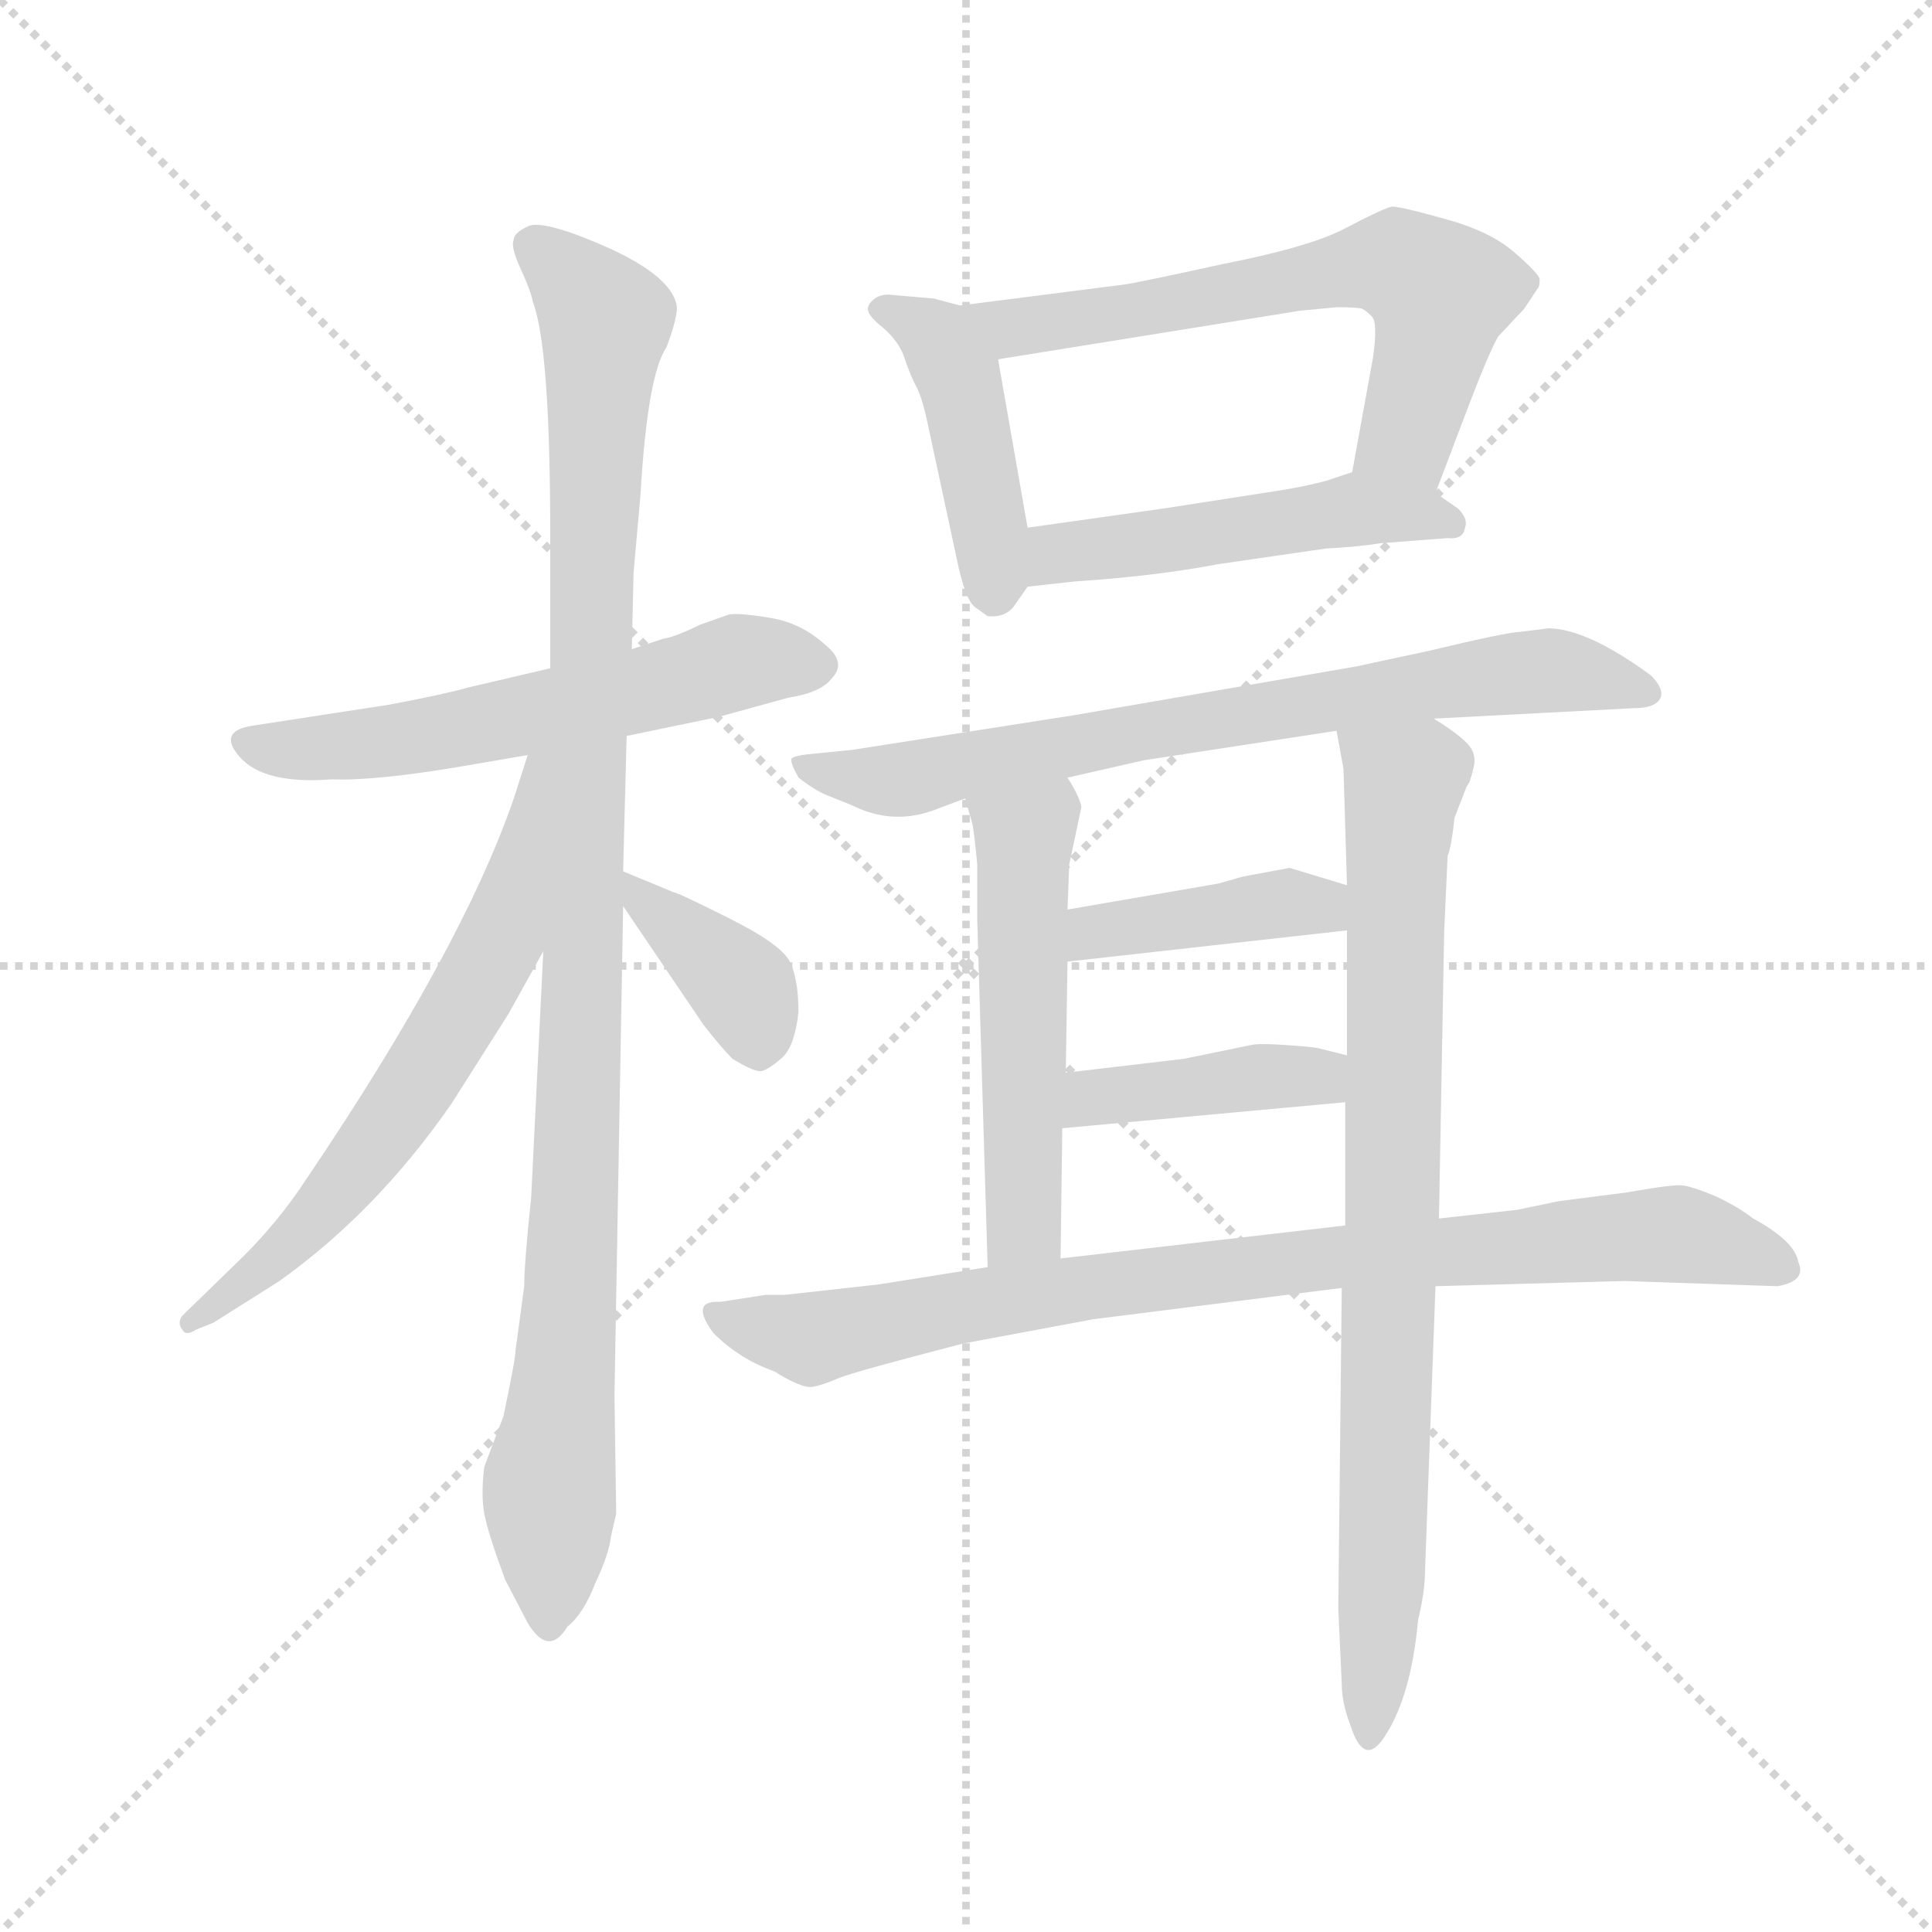 <svg version="1.1" viewBox="0 0 1024 1024" xmlns="http://www.w3.org/2000/svg">
  <g stroke="lightgray" stroke-dasharray="1,1" stroke-width="1" transform="scale(4, 4)">
    <line x1="0" y1="0" x2="256" y2="256"></line>
    <line x1="256" y1="0" x2="0" y2="256"></line>
    <line x1="128" y1="0" x2="128" y2="256"></line>
    <line x1="0" y1="128" x2="256" y2="128"></line>
  </g>
  <g transform="scale(0.92, -0.92) translate(60, -830)">
    <style type="text/css">
      
        @keyframes keyframes0 {
          from {
            stroke: blue;
            stroke-dashoffset: 590;
            stroke-width: 128;
          }
          66% {
            animation-timing-function: step-end;
            stroke: blue;
            stroke-dashoffset: 0;
            stroke-width: 128;
          }
          to {
            stroke: black;
            stroke-width: 1024;
          }
        }
        #make-me-a-hanzi-animation-0 {
          animation: keyframes0 0.73s both;
          animation-delay: 0s;
          animation-timing-function: linear;
        }
      
        @keyframes keyframes1 {
          from {
            stroke: blue;
            stroke-dashoffset: 1067;
            stroke-width: 128;
          }
          78% {
            animation-timing-function: step-end;
            stroke: blue;
            stroke-dashoffset: 0;
            stroke-width: 128;
          }
          to {
            stroke: black;
            stroke-width: 1024;
          }
        }
        #make-me-a-hanzi-animation-1 {
          animation: keyframes1 1.118s both;
          animation-delay: 0.73s;
          animation-timing-function: linear;
        }
      
        @keyframes keyframes2 {
          from {
            stroke: blue;
            stroke-dashoffset: 647;
            stroke-width: 128;
          }
          68% {
            animation-timing-function: step-end;
            stroke: blue;
            stroke-dashoffset: 0;
            stroke-width: 128;
          }
          to {
            stroke: black;
            stroke-width: 1024;
          }
        }
        #make-me-a-hanzi-animation-2 {
          animation: keyframes2 0.777s both;
          animation-delay: 1.848s;
          animation-timing-function: linear;
        }
      
        @keyframes keyframes3 {
          from {
            stroke: blue;
            stroke-dashoffset: 381;
            stroke-width: 128;
          }
          55% {
            animation-timing-function: step-end;
            stroke: blue;
            stroke-dashoffset: 0;
            stroke-width: 128;
          }
          to {
            stroke: black;
            stroke-width: 1024;
          }
        }
        #make-me-a-hanzi-animation-3 {
          animation: keyframes3 0.56s both;
          animation-delay: 2.625s;
          animation-timing-function: linear;
        }
      
        @keyframes keyframes4 {
          from {
            stroke: blue;
            stroke-dashoffset: 444;
            stroke-width: 128;
          }
          59% {
            animation-timing-function: step-end;
            stroke: blue;
            stroke-dashoffset: 0;
            stroke-width: 128;
          }
          to {
            stroke: black;
            stroke-width: 1024;
          }
        }
        #make-me-a-hanzi-animation-4 {
          animation: keyframes4 0.611s both;
          animation-delay: 3.185s;
          animation-timing-function: linear;
        }
      
        @keyframes keyframes5 {
          from {
            stroke: blue;
            stroke-dashoffset: 649;
            stroke-width: 128;
          }
          68% {
            animation-timing-function: step-end;
            stroke: blue;
            stroke-dashoffset: 0;
            stroke-width: 128;
          }
          to {
            stroke: black;
            stroke-width: 1024;
          }
        }
        #make-me-a-hanzi-animation-5 {
          animation: keyframes5 0.778s both;
          animation-delay: 3.796s;
          animation-timing-function: linear;
        }
      
        @keyframes keyframes6 {
          from {
            stroke: blue;
            stroke-dashoffset: 500;
            stroke-width: 128;
          }
          62% {
            animation-timing-function: step-end;
            stroke: blue;
            stroke-dashoffset: 0;
            stroke-width: 128;
          }
          to {
            stroke: black;
            stroke-width: 1024;
          }
        }
        #make-me-a-hanzi-animation-6 {
          animation: keyframes6 0.657s both;
          animation-delay: 4.575s;
          animation-timing-function: linear;
        }
      
        @keyframes keyframes7 {
          from {
            stroke: blue;
            stroke-dashoffset: 748;
            stroke-width: 128;
          }
          71% {
            animation-timing-function: step-end;
            stroke: blue;
            stroke-dashoffset: 0;
            stroke-width: 128;
          }
          to {
            stroke: black;
            stroke-width: 1024;
          }
        }
        #make-me-a-hanzi-animation-7 {
          animation: keyframes7 0.859s both;
          animation-delay: 5.231s;
          animation-timing-function: linear;
        }
      
        @keyframes keyframes8 {
          from {
            stroke: blue;
            stroke-dashoffset: 532;
            stroke-width: 128;
          }
          63% {
            animation-timing-function: step-end;
            stroke: blue;
            stroke-dashoffset: 0;
            stroke-width: 128;
          }
          to {
            stroke: black;
            stroke-width: 1024;
          }
        }
        #make-me-a-hanzi-animation-8 {
          animation: keyframes8 0.683s both;
          animation-delay: 6.09s;
          animation-timing-function: linear;
        }
      
        @keyframes keyframes9 {
          from {
            stroke: blue;
            stroke-dashoffset: 842;
            stroke-width: 128;
          }
          73% {
            animation-timing-function: step-end;
            stroke: blue;
            stroke-dashoffset: 0;
            stroke-width: 128;
          }
          to {
            stroke: black;
            stroke-width: 1024;
          }
        }
        #make-me-a-hanzi-animation-9 {
          animation: keyframes9 0.935s both;
          animation-delay: 6.773s;
          animation-timing-function: linear;
        }
      
        @keyframes keyframes10 {
          from {
            stroke: blue;
            stroke-dashoffset: 408;
            stroke-width: 128;
          }
          57% {
            animation-timing-function: step-end;
            stroke: blue;
            stroke-dashoffset: 0;
            stroke-width: 128;
          }
          to {
            stroke: black;
            stroke-width: 1024;
          }
        }
        #make-me-a-hanzi-animation-10 {
          animation: keyframes10 0.582s both;
          animation-delay: 7.708s;
          animation-timing-function: linear;
        }
      
        @keyframes keyframes11 {
          from {
            stroke: blue;
            stroke-dashoffset: 413;
            stroke-width: 128;
          }
          57% {
            animation-timing-function: step-end;
            stroke: blue;
            stroke-dashoffset: 0;
            stroke-width: 128;
          }
          to {
            stroke: black;
            stroke-width: 1024;
          }
        }
        #make-me-a-hanzi-animation-11 {
          animation: keyframes11 0.586s both;
          animation-delay: 8.29s;
          animation-timing-function: linear;
        }
      
        @keyframes keyframes12 {
          from {
            stroke: blue;
            stroke-dashoffset: 878;
            stroke-width: 128;
          }
          74% {
            animation-timing-function: step-end;
            stroke: blue;
            stroke-dashoffset: 0;
            stroke-width: 128;
          }
          to {
            stroke: black;
            stroke-width: 1024;
          }
        }
        #make-me-a-hanzi-animation-12 {
          animation: keyframes12 0.965s both;
          animation-delay: 8.876s;
          animation-timing-function: linear;
        }
      
    </style>
    
      <path d="M 301 406 L 354 417 L 394 428 Q 413 431 419 439 Q 428 448 416 458 Q 402 471 384 474 Q 366 477 360 476 L 343 470 Q 329 463 322 462 L 304 456 L 257 445 L 210 434 Q 196 430 164 424 L 86 412 Q 65 409 78 394 Q 92 378 131 381 Q 157 380 209 389 L 244 395 L 301 406 Z" fill="lightgray"></path>
    
      <path d="M 253 282 L 246 140 Q 242 102 242 89 L 237 52 Q 237 47 230 14 L 219 -15 Q 217 -31 219 -42 Q 221 -53 231 -80 L 244 -105 Q 256 -125 267 -107 Q 276 -100 283 -82 Q 291 -65 292 -55 L 295 -42 L 294 26 L 299 308 L 299 328 L 301 406 L 304 456 L 305 500 L 309 545 Q 313 614 324 630 Q 330 646 330 653 Q 328 670 291 687 Q 255 703 245 700 Q 236 696 236 692 Q 234 688 240 675 Q 246 662 247 656 Q 257 630 257 521 L 257 445 L 253 282 Z" fill="lightgray"></path>
    
      <path d="M 233 246 L 253 282 C 331 423 253 424 244 395 L 236 370 Q 206 283 116 150 Q 101 127 80 106 L 45 72 Q 42 68 45 64 Q 47 60 53 64 L 63 68 L 101 92 Q 157 132 200 194 L 233 246 Z" fill="lightgray"></path>
    
      <path d="M 299 308 L 345 240 Q 355 227 362 220 Q 375 212 379 213 Q 383 214 391 221 Q 398 228 400 247 Q 400 266 395 276 Q 390 286 360 301 Q 330 316 328 316 L 299 328 C 280 336 282 333 299 308 Z" fill="lightgray"></path>
    
      <path d="M 478 658 L 455 660 Q 448 661 444 658 Q 440 655 440 652 Q 440 648 449 641 Q 458 633 461 624 Q 464 615 467 609 Q 471 602 474 588 L 491 509 Q 496 484 502 480 L 509 475 Q 520 474 525 482 L 532 492 C 537 499 537 499 532 526 L 515 623 C 510 649 510 649 493 654 L 478 658 Z" fill="lightgray"></path>
    
      <path d="M 767 546 L 786 596 Q 797 625 803 636 L 818 652 L 826 664 Q 827 665 827 669 Q 827 672 812 685 Q 798 697 772 704 Q 747 711 742 711 Q 737 710 716 699 Q 696 688 645 678 Q 595 667 587 666 L 493 654 C 463 650 485 618 515 623 L 689 651 L 710 653 Q 723 653 725 652 Q 727 651 730 648 Q 734 645 731 624 L 719 558 C 714 528 756 518 767 546 Z" fill="lightgray"></path>
    
      <path d="M 532 492 L 559 495 Q 605 498 642 505 L 704 514 Q 723 515 735 517 L 774 520 Q 783 519 784 526 Q 786 531 780 537 L 767 546 C 742 563 740 565 719 558 L 704 553 Q 689 549 668 546 L 610 537 L 532 526 C 502 522 502 489 532 492 Z" fill="lightgray"></path>
    
      <path d="M 832 468 L 816 466 Q 809 466 763 455 L 721 446 L 559 418 L 431 398 L 411 396 Q 398 395 396 393 Q 395 391 400 382 Q 409 375 416 372 L 431 366 Q 455 354 480 364 L 496 370 L 555 382 L 599 392 L 710 409 L 766 416 L 881 422 Q 895 422 897 429 Q 898 434 891 441 Q 854 468 832 468 Z" fill="lightgray"></path>
    
      <path d="M 496 370 L 500 356 Q 501 353 503 332 L 503 300 L 509 100 C 510 70 551 75 551 105 L 552 180 L 554 212 L 555 276 L 555 306 L 556 332 L 563 365 Q 562 371 555 382 C 540 408 488 399 496 370 Z" fill="lightgray"></path>
    
      <path d="M 713 88 L 711 -97 L 713 -140 Q 713 -151 718 -164 Q 726 -189 738 -170 Q 753 -147 757 -103 Q 761 -87 761 -74 L 767 89 L 769 128 L 772 293 L 774 337 Q 776 341 778 359 L 785 377 Q 787 379 789 388 Q 791 396 785 402 Q 779 408 766 416 C 741 433 705 439 710 409 L 714 387 L 716 320 L 716 294 L 716 222 L 715 195 L 715 124 L 713 88 Z" fill="lightgray"></path>
    
      <path d="M 555 276 L 716 294 C 746 297 745 311 716 320 L 683 330 L 656 325 L 642 321 L 555 306 C 525 301 525 273 555 276 Z" fill="lightgray"></path>
    
      <path d="M 552 180 L 715 195 C 745 198 745 215 716 222 L 700 226 Q 696 227 680 228 Q 665 229 661 228 L 622 220 L 554 212 C 524 208 522 177 552 180 Z" fill="lightgray"></path>
    
      <path d="M 509 100 L 446 90 L 392 84 L 381 84 L 355 80 Q 337 81 351 62 Q 366 47 386 40 Q 402 30 408 31 Q 414 32 423 36 Q 433 40 495 56 L 570 70 L 713 88 L 767 89 L 876 92 L 964 89 Q 981 92 976 103 Q 974 115 950 128 Q 941 135 928 141 Q 916 146 910 147 Q 905 148 877 143 L 838 138 L 814 133 L 769 128 L 715 124 L 551 105 L 509 100 Z" fill="lightgray"></path>
    
    
      <clipPath id="make-me-a-hanzi-clip-0">
        <path d="M 301 406 L 354 417 L 394 428 Q 413 431 419 439 Q 428 448 416 458 Q 402 471 384 474 Q 366 477 360 476 L 343 470 Q 329 463 322 462 L 304 456 L 257 445 L 210 434 Q 196 430 164 424 L 86 412 Q 65 409 78 394 Q 92 378 131 381 Q 157 380 209 389 L 244 395 L 301 406 Z"></path>
      </clipPath>
      <path clip-path="url(#make-me-a-hanzi-clip-0)" d="M 83 403 L 108 398 L 148 401 L 275 424 L 373 450 L 411 448" fill="none" id="make-me-a-hanzi-animation-0" stroke-dasharray="462 924" stroke-linecap="round"></path>
    
      <clipPath id="make-me-a-hanzi-clip-1">
        <path d="M 253 282 L 246 140 Q 242 102 242 89 L 237 52 Q 237 47 230 14 L 219 -15 Q 217 -31 219 -42 Q 221 -53 231 -80 L 244 -105 Q 256 -125 267 -107 Q 276 -100 283 -82 Q 291 -65 292 -55 L 295 -42 L 294 26 L 299 308 L 299 328 L 301 406 L 304 456 L 305 500 L 309 545 Q 313 614 324 630 Q 330 646 330 653 Q 328 670 291 687 Q 255 703 245 700 Q 236 696 236 692 Q 234 688 240 675 Q 246 662 247 656 Q 257 630 257 521 L 257 445 L 253 282 Z"></path>
      </clipPath>
      <path clip-path="url(#make-me-a-hanzi-clip-1)" d="M 247 689 L 289 644 L 281 533 L 272 144 L 256 -25 L 256 -104" fill="none" id="make-me-a-hanzi-animation-1" stroke-dasharray="939 1878" stroke-linecap="round"></path>
    
      <clipPath id="make-me-a-hanzi-clip-2">
        <path d="M 233 246 L 253 282 C 331 423 253 424 244 395 L 236 370 Q 206 283 116 150 Q 101 127 80 106 L 45 72 Q 42 68 45 64 Q 47 60 53 64 L 63 68 L 101 92 Q 157 132 200 194 L 233 246 Z"></path>
      </clipPath>
      <path clip-path="url(#make-me-a-hanzi-clip-2)" d="M 251 390 L 228 288 L 177 200 L 121 127 L 49 68" fill="none" id="make-me-a-hanzi-animation-2" stroke-dasharray="519 1038" stroke-linecap="round"></path>
    
      <clipPath id="make-me-a-hanzi-clip-3">
        <path d="M 299 308 L 345 240 Q 355 227 362 220 Q 375 212 379 213 Q 383 214 391 221 Q 398 228 400 247 Q 400 266 395 276 Q 390 286 360 301 Q 330 316 328 316 L 299 328 C 280 336 282 333 299 308 Z"></path>
      </clipPath>
      <path clip-path="url(#make-me-a-hanzi-clip-3)" d="M 305 323 L 312 309 L 368 260 L 379 227" fill="none" id="make-me-a-hanzi-animation-3" stroke-dasharray="253 506" stroke-linecap="round"></path>
    
      <clipPath id="make-me-a-hanzi-clip-4">
        <path d="M 478 658 L 455 660 Q 448 661 444 658 Q 440 655 440 652 Q 440 648 449 641 Q 458 633 461 624 Q 464 615 467 609 Q 471 602 474 588 L 491 509 Q 496 484 502 480 L 509 475 Q 520 474 525 482 L 532 492 C 537 499 537 499 532 526 L 515 623 C 510 649 510 649 493 654 L 478 658 Z"></path>
      </clipPath>
      <path clip-path="url(#make-me-a-hanzi-clip-4)" d="M 449 650 L 480 636 L 493 612 L 510 529 L 512 487" fill="none" id="make-me-a-hanzi-animation-4" stroke-dasharray="316 632" stroke-linecap="round"></path>
    
      <clipPath id="make-me-a-hanzi-clip-5">
        <path d="M 767 546 L 786 596 Q 797 625 803 636 L 818 652 L 826 664 Q 827 665 827 669 Q 827 672 812 685 Q 798 697 772 704 Q 747 711 742 711 Q 737 710 716 699 Q 696 688 645 678 Q 595 667 587 666 L 493 654 C 463 650 485 618 515 623 L 689 651 L 710 653 Q 723 653 725 652 Q 727 651 730 648 Q 734 645 731 624 L 719 558 C 714 528 756 518 767 546 Z"></path>
      </clipPath>
      <path clip-path="url(#make-me-a-hanzi-clip-5)" d="M 501 652 L 523 641 L 737 679 L 748 676 L 770 661 L 768 647 L 750 578 L 727 563" fill="none" id="make-me-a-hanzi-animation-5" stroke-dasharray="521 1042" stroke-linecap="round"></path>
    
      <clipPath id="make-me-a-hanzi-clip-6">
        <path d="M 532 492 L 559 495 Q 605 498 642 505 L 704 514 Q 723 515 735 517 L 774 520 Q 783 519 784 526 Q 786 531 780 537 L 767 546 C 742 563 740 565 719 558 L 704 553 Q 689 549 668 546 L 610 537 L 532 526 C 502 522 502 489 532 492 Z"></path>
      </clipPath>
      <path clip-path="url(#make-me-a-hanzi-clip-6)" d="M 538 498 L 558 513 L 718 537 L 775 529" fill="none" id="make-me-a-hanzi-animation-6" stroke-dasharray="372 744" stroke-linecap="round"></path>
    
      <clipPath id="make-me-a-hanzi-clip-7">
        <path d="M 832 468 L 816 466 Q 809 466 763 455 L 721 446 L 559 418 L 431 398 L 411 396 Q 398 395 396 393 Q 395 391 400 382 Q 409 375 416 372 L 431 366 Q 455 354 480 364 L 496 370 L 555 382 L 599 392 L 710 409 L 766 416 L 881 422 Q 895 422 897 429 Q 898 434 891 441 Q 854 468 832 468 Z"></path>
      </clipPath>
      <path clip-path="url(#make-me-a-hanzi-clip-7)" d="M 404 390 L 425 383 L 468 382 L 598 409 L 809 442 L 834 444 L 888 432" fill="none" id="make-me-a-hanzi-animation-7" stroke-dasharray="620 1240" stroke-linecap="round"></path>
    
      <clipPath id="make-me-a-hanzi-clip-8">
        <path d="M 496 370 L 500 356 Q 501 353 503 332 L 503 300 L 509 100 C 510 70 551 75 551 105 L 552 180 L 554 212 L 555 276 L 555 306 L 556 332 L 563 365 Q 562 371 555 382 C 540 408 488 399 496 370 Z"></path>
      </clipPath>
      <path clip-path="url(#make-me-a-hanzi-clip-8)" d="M 549 372 L 530 348 L 530 128 L 515 108" fill="none" id="make-me-a-hanzi-animation-8" stroke-dasharray="404 808" stroke-linecap="round"></path>
    
      <clipPath id="make-me-a-hanzi-clip-9">
        <path d="M 713 88 L 711 -97 L 713 -140 Q 713 -151 718 -164 Q 726 -189 738 -170 Q 753 -147 757 -103 Q 761 -87 761 -74 L 767 89 L 769 128 L 772 293 L 774 337 Q 776 341 778 359 L 785 377 Q 787 379 789 388 Q 791 396 785 402 Q 779 408 766 416 C 741 433 705 439 710 409 L 714 387 L 716 320 L 716 294 L 716 222 L 715 195 L 715 124 L 713 88 Z"></path>
      </clipPath>
      <path clip-path="url(#make-me-a-hanzi-clip-9)" d="M 718 405 L 748 376 L 737 -66 L 728 -168" fill="none" id="make-me-a-hanzi-animation-9" stroke-dasharray="714 1428" stroke-linecap="round"></path>
    
      <clipPath id="make-me-a-hanzi-clip-10">
        <path d="M 555 276 L 716 294 C 746 297 745 311 716 320 L 683 330 L 656 325 L 642 321 L 555 306 C 525 301 525 273 555 276 Z"></path>
      </clipPath>
      <path clip-path="url(#make-me-a-hanzi-clip-10)" d="M 562 284 L 579 295 L 683 310 L 708 301" fill="none" id="make-me-a-hanzi-animation-10" stroke-dasharray="280 560" stroke-linecap="round"></path>
    
      <clipPath id="make-me-a-hanzi-clip-11">
        <path d="M 552 180 L 715 195 C 745 198 745 215 716 222 L 700 226 Q 696 227 680 228 Q 665 229 661 228 L 622 220 L 554 212 C 524 208 522 177 552 180 Z"></path>
      </clipPath>
      <path clip-path="url(#make-me-a-hanzi-clip-11)" d="M 559 185 L 573 197 L 710 215" fill="none" id="make-me-a-hanzi-animation-11" stroke-dasharray="285 570" stroke-linecap="round"></path>
    
      <clipPath id="make-me-a-hanzi-clip-12">
        <path d="M 509 100 L 446 90 L 392 84 L 381 84 L 355 80 Q 337 81 351 62 Q 366 47 386 40 Q 402 30 408 31 Q 414 32 423 36 Q 433 40 495 56 L 570 70 L 713 88 L 767 89 L 876 92 L 964 89 Q 981 92 976 103 Q 974 115 950 128 Q 941 135 928 141 Q 916 146 910 147 Q 905 148 877 143 L 838 138 L 814 133 L 769 128 L 715 124 L 551 105 L 509 100 Z"></path>
      </clipPath>
      <path clip-path="url(#make-me-a-hanzi-clip-12)" d="M 353 71 L 405 59 L 489 77 L 680 103 L 889 119 L 923 116 L 966 99" fill="none" id="make-me-a-hanzi-animation-12" stroke-dasharray="750 1500" stroke-linecap="round"></path>
    
  </g>
</svg>